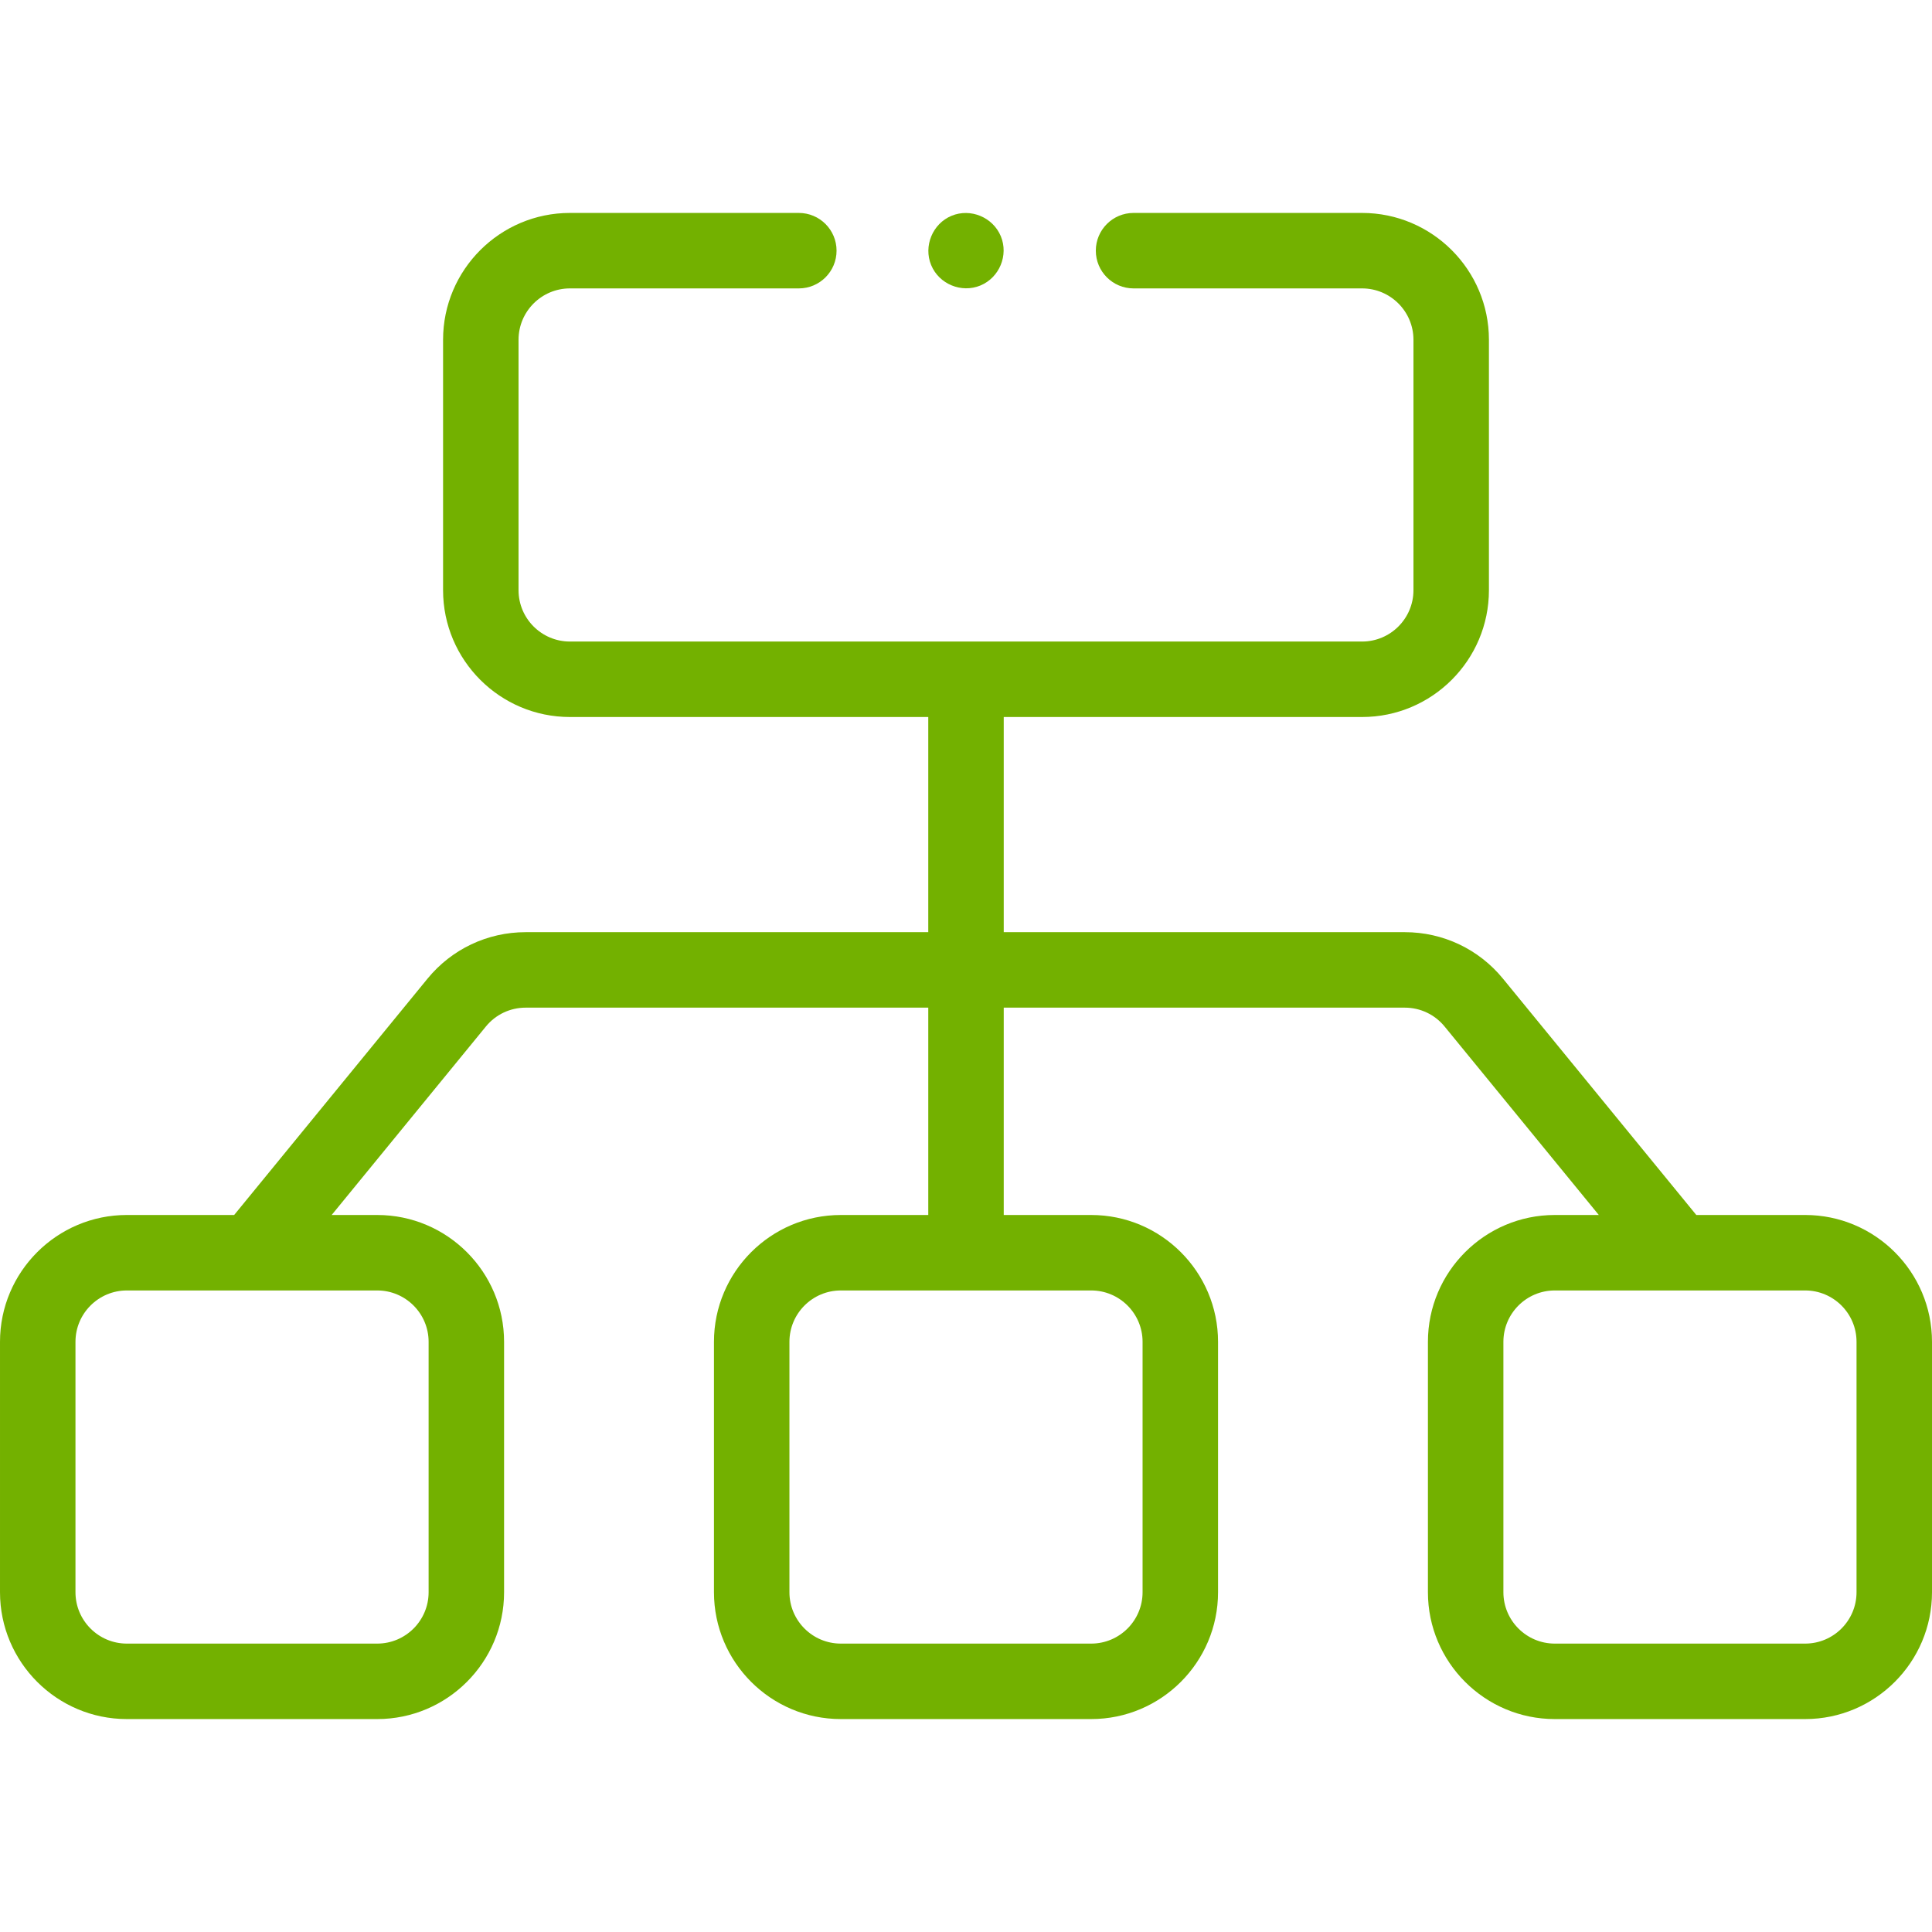 <?xml version="1.0"?>
<svg xmlns="http://www.w3.org/2000/svg" xmlns:xlink="http://www.w3.org/1999/xlink" xmlns:svgjs="http://svgjs.com/svgjs" version="1.1" width="512" height="512" x="0" y="0" viewBox="0 0 512 512" style="enable-background:new 0 0 512 512" xml:space="preserve" class=""><g><g xmlns="http://www.w3.org/2000/svg"><g><g><path d="m478.387 321.984h-28.847l-51.232-62.619c-6.409-7.836-15.892-12.33-26.016-12.33h-106.292v-57.02h94.969c18.534 0 33.613-15.079 33.613-33.613v-66.359c0-18.534-15.079-33.613-33.613-33.613h-60.565c-5.522 0-10 4.478-10 10s4.478 10 10 10h60.565c7.507 0 13.613 6.106 13.613 13.613v66.359c0 7.507-6.106 13.613-13.613 13.613h-209.938c-7.507 0-13.613-6.106-13.613-13.613v-66.359c0-7.507 6.106-13.613 13.613-13.613h60.666c5.522 0 10-4.478 10-10s-4.478-10-10-10h-60.666c-18.534 0-33.613 15.079-33.613 33.613v66.359c0 18.534 15.079 33.613 33.613 33.613h94.969v57.02h-106.697c-10.124 0-19.606 4.494-26.015 12.329l-51.233 62.62h-28.442c-18.534 0-33.613 15.079-33.613 33.614v66.359c0 18.534 15.079 33.613 33.613 33.613h66.359c18.534 0 33.613-15.079 33.613-33.613v-66.359c0-18.534-15.079-33.613-33.613-33.613h-12.077l40.873-49.957c2.596-3.173 6.436-4.992 10.535-4.992h106.697v54.949h-23.18c-18.534 0-33.613 15.079-33.613 33.613v66.359c0 18.534 15.079 33.613 33.613 33.613h66.359c18.534 0 33.613-15.079 33.613-33.613v-66.359c0-18.534-15.079-33.613-33.613-33.613h-23.179v-54.949h106.292c4.1 0 7.939 1.819 10.536 4.993l40.872 49.956h-11.673c-18.534 0-33.613 15.079-33.613 33.613v66.359c0 18.534 15.079 33.613 33.613 33.613h66.359c18.534 0 33.613-15.079 33.613-33.613v-66.359c.001-18.535-15.078-33.614-33.612-33.614zm-364.801 33.614v66.359c0 7.507-6.106 13.613-13.613 13.613h-66.36c-7.507 0-13.613-6.106-13.613-13.613v-66.359c0-7.507 6.106-13.613 13.613-13.613h66.359c7.507-.001 13.614 6.106 13.614 13.613zm189.207 0v66.359c0 7.507-6.106 13.613-13.613 13.613h-66.36c-7.507 0-13.613-6.106-13.613-13.613v-66.359c0-7.507 6.106-13.613 13.613-13.613h66.359c7.508-.001 13.614 6.106 13.614 13.613zm189.207 66.359c0 7.507-6.106 13.613-13.613 13.613h-66.359c-7.507 0-13.613-6.106-13.613-13.613v-66.359c0-7.507 6.106-13.613 13.613-13.613h66.359c7.507 0 13.613 6.106 13.613 13.613z" fill="#73b100" data-original="#000000" style="" class=""/><path d="m246.77 70.25c2.067 5.039 8.028 7.494 13.05 5.41 5.03-2.087 7.501-8.014 5.41-13.051-2.091-5.036-8.012-7.509-13.06-5.42-5.024 2.079-7.488 8.045-5.4 13.061z" fill="#73b100" data-original="#000000" style="" class=""/></g></g></g></g></svg>

